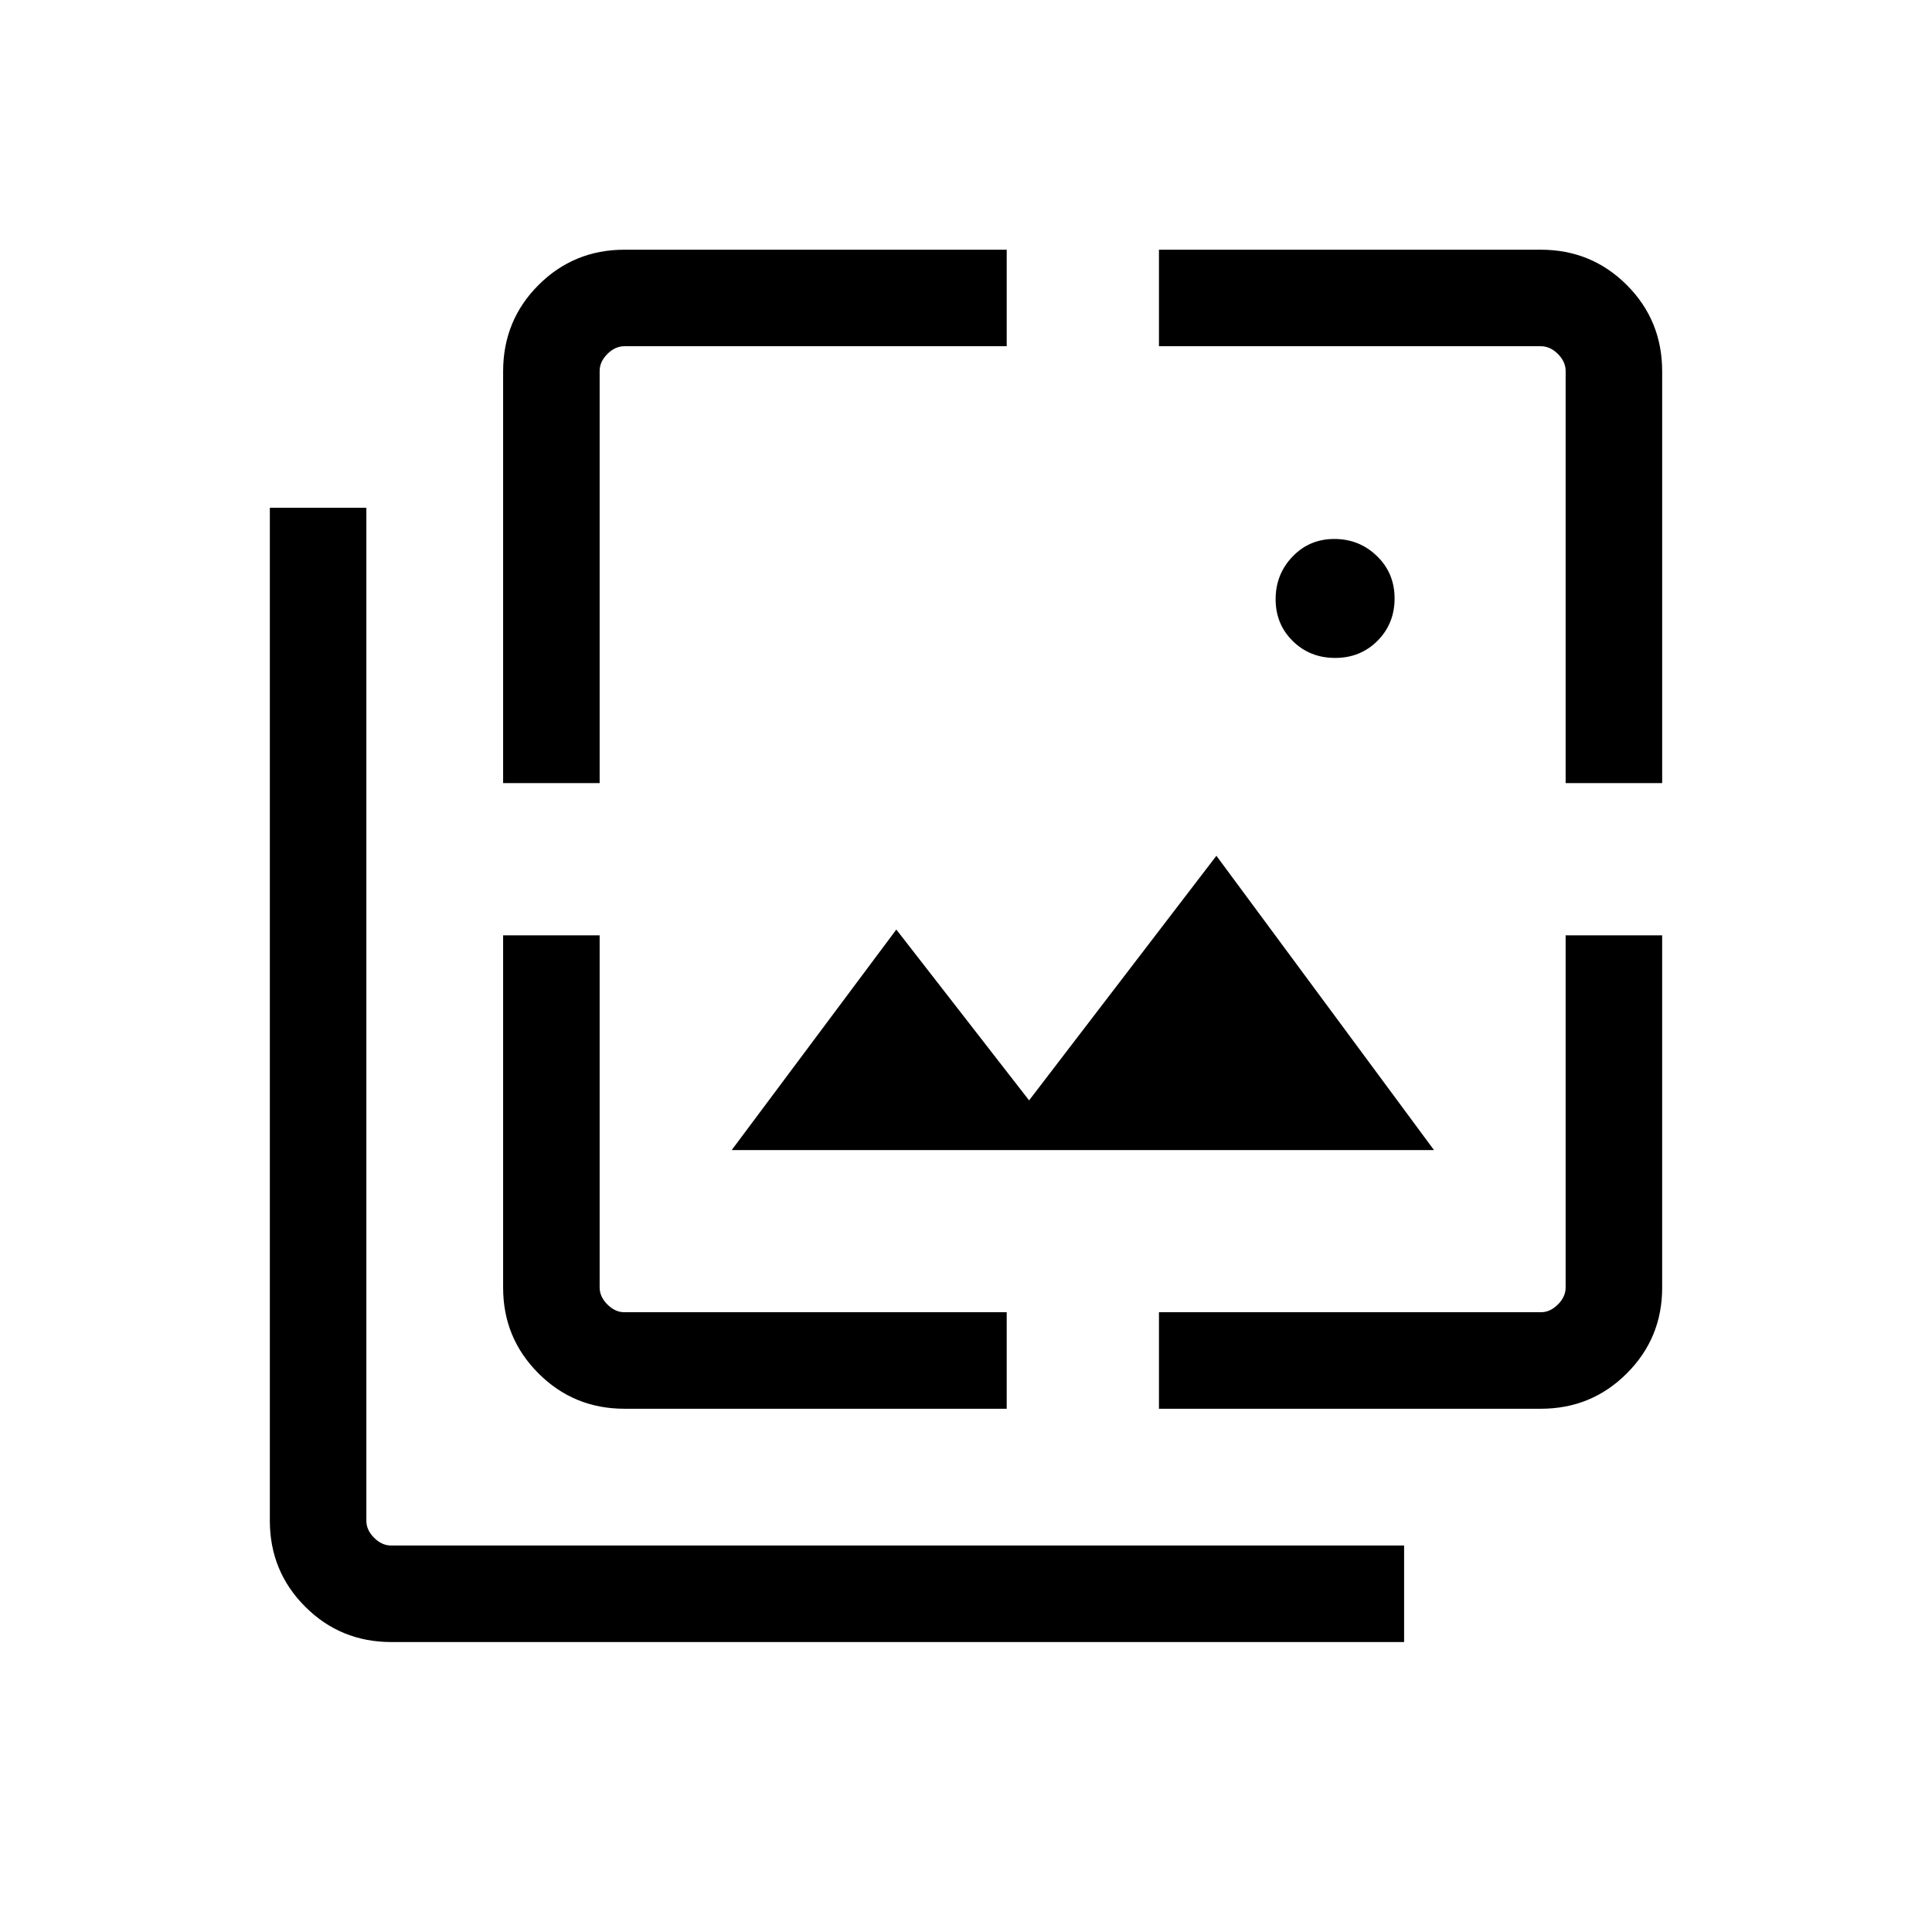<svg xmlns="http://www.w3.org/2000/svg" height="20" viewBox="0 -960 960 960" width="20"><path d="M663.43-633.08q-12.55 0-21.07-8.39-8.51-8.38-8.51-20.79 0-12.4 8.39-21.16 8.38-8.77 20.79-8.77 12.4 0 21.16 8.49 8.77 8.49 8.77 21.04 0 12.55-8.49 21.07-8.49 8.51-21.04 8.51ZM363.58-388.54l81.8-109.57 65.97 84.88 93.07-121.54 108.12 146.23H363.58ZM194.41-144.08q-25.2 0-42.77-17.57-17.56-17.56-17.56-42.76v-503.28h47.96v503.34q0 4.62 3.85 8.46 3.84 3.85 8.46 3.85h503.34v47.96H194.41ZM250-570.89v-204.58q0-25.32 17.57-42.89 17.56-17.56 42.72-17.56h189.94v47.96H310.27q-4.62 0-8.46 3.84-3.85 3.85-3.85 8.47v204.76H250ZM310.29-260q-25.16 0-42.72-17.57Q250-295.13 250-320.11v-175.12h47.96v174.96q0 4.62 3.85 8.46 3.84 3.85 8.46 3.85h189.96V-260H310.29Zm265.59 0v-47.96h189.77q4.62 0 8.46-3.85 3.85-3.84 3.85-8.46v-174.96h47.96v175.12q0 24.98-17.56 42.54Q790.79-260 765.63-260H575.88Zm202.08-310.89v-204.76q0-4.62-3.85-8.47-3.84-3.84-8.46-3.84H575.88v-47.96h189.75q25.16 0 42.73 17.56 17.56 17.57 17.56 42.89v204.58h-47.96Z"/></svg>